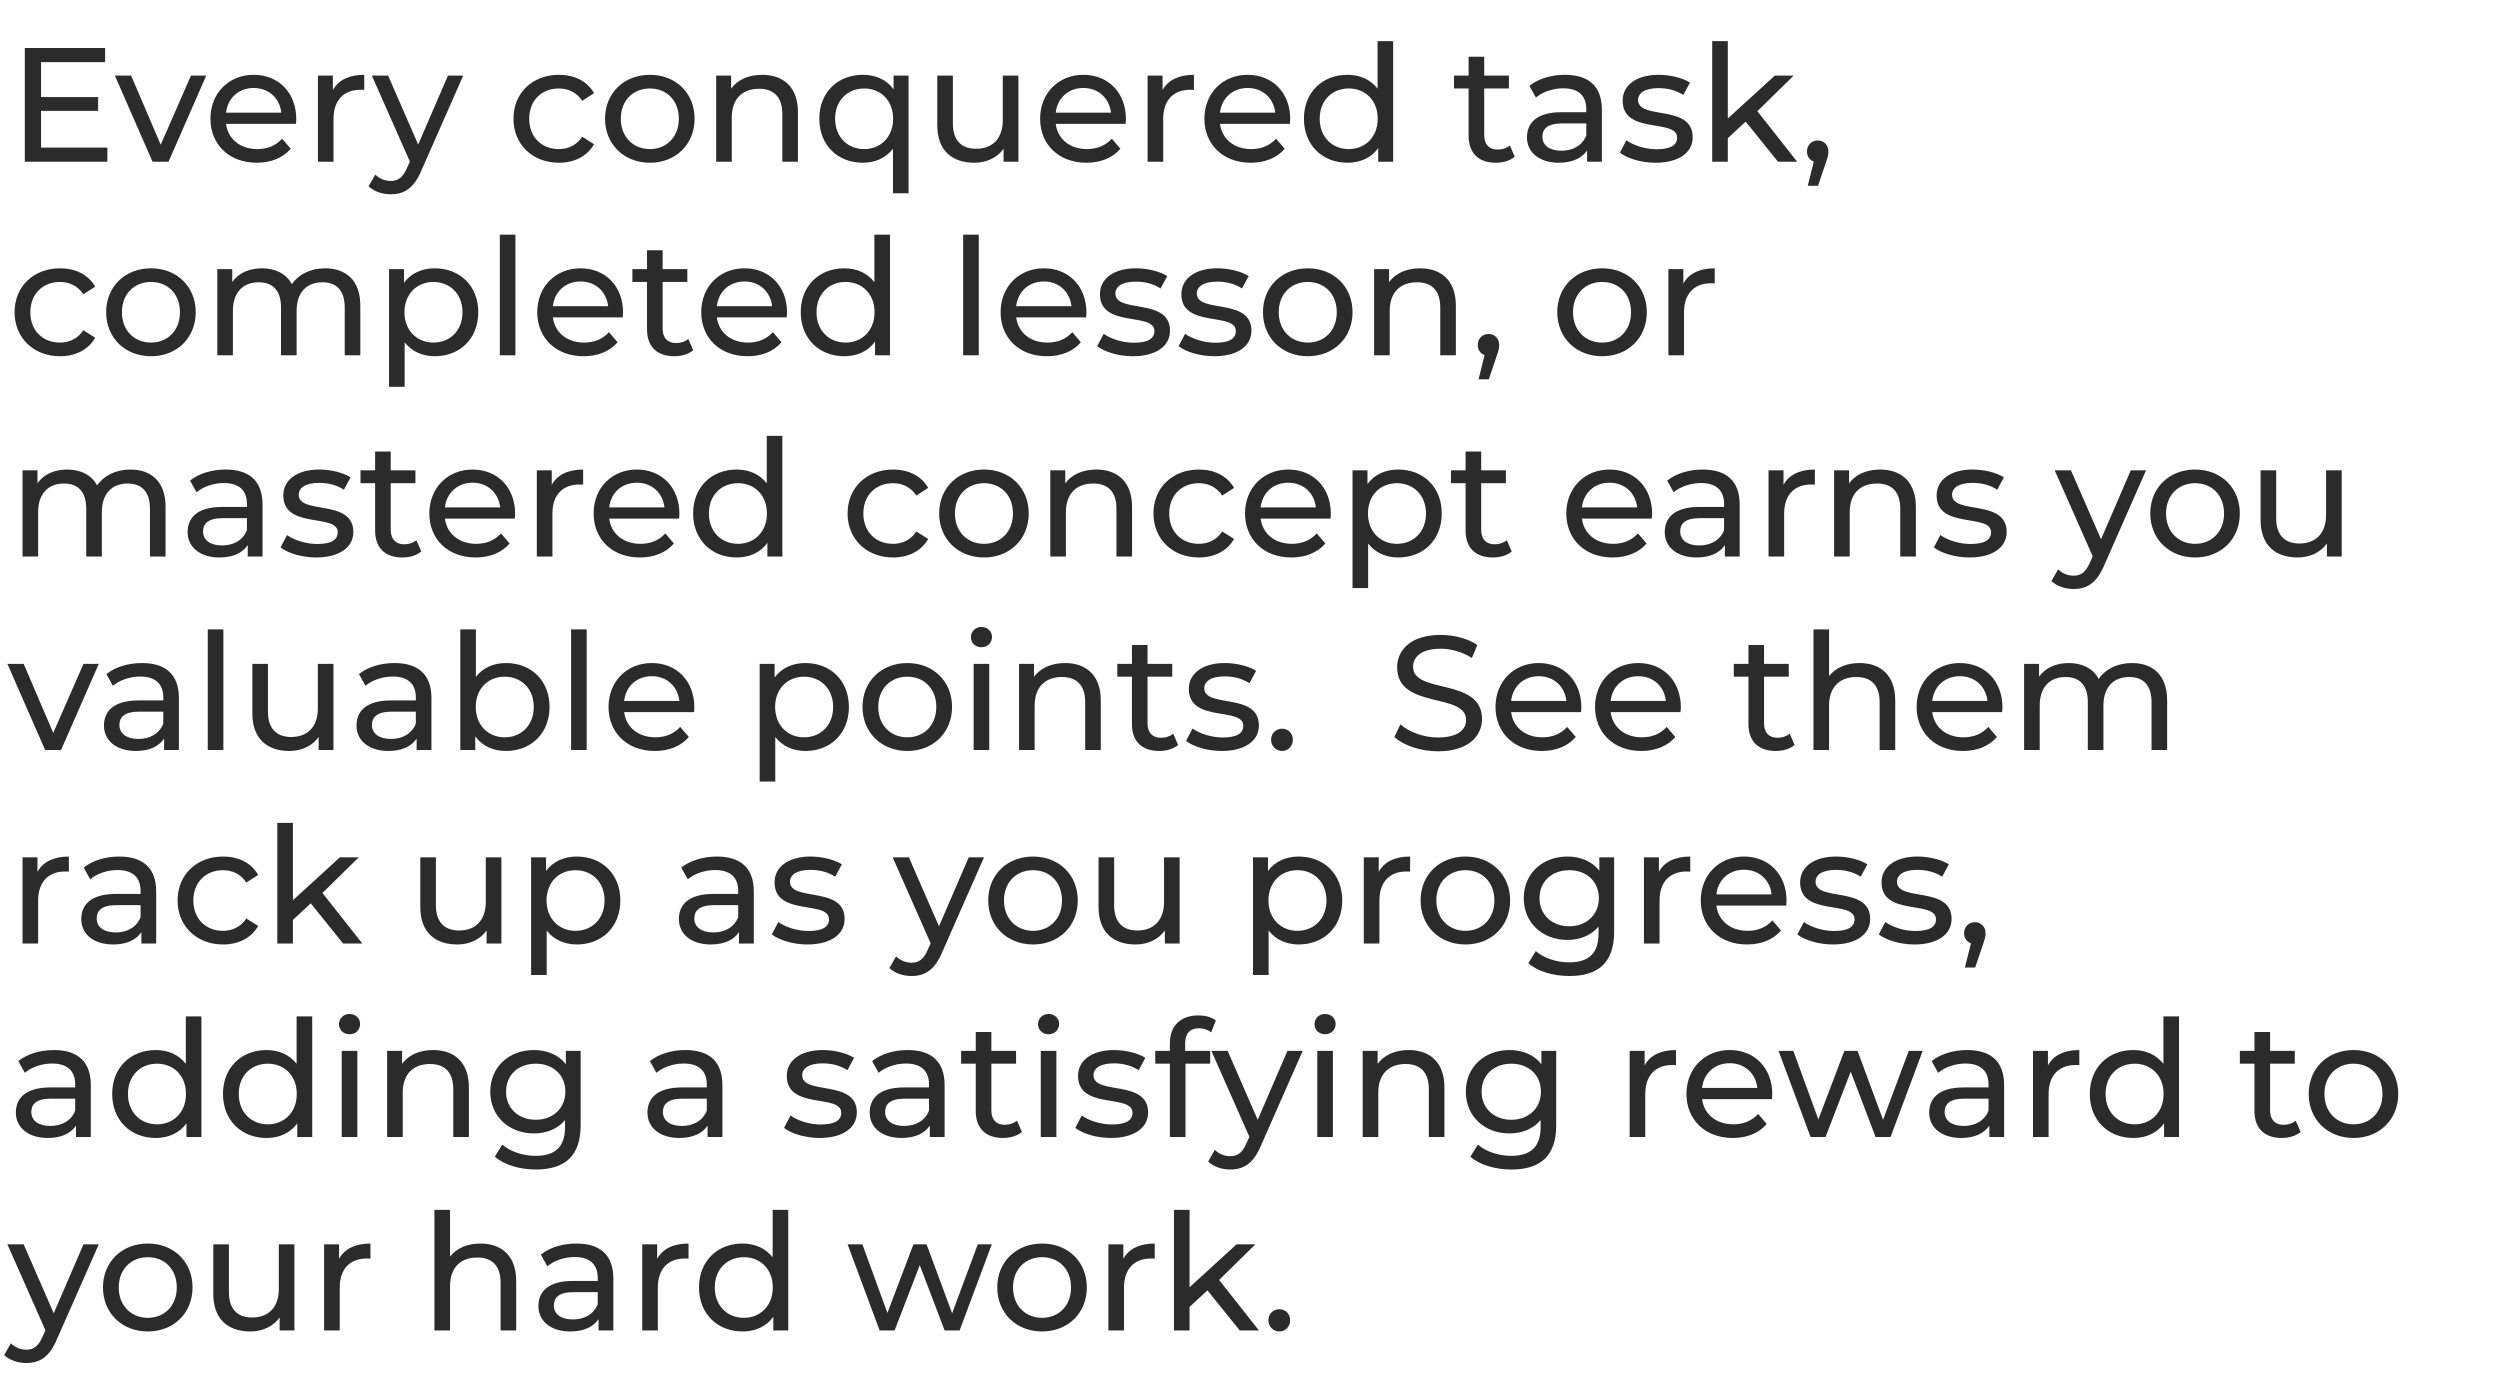 <svg width="323" height="178" viewBox="0 0 323 178" fill="none" xmlns="http://www.w3.org/2000/svg">
<path d="M5.305 19.073H13.873V20.9H3.205V6.2H13.579V8.027H5.305V12.542H12.676V14.327H5.305V19.073ZM24.67 9.77H26.644L21.772 20.9H19.714L14.842 9.77H16.942L20.764 18.695L24.67 9.77ZM38.277 15.398C38.277 15.566 38.256 15.818 38.235 16.007H29.205C29.457 17.96 31.032 19.262 33.237 19.262C34.539 19.262 35.631 18.821 36.45 17.918L37.563 19.22C36.555 20.396 35.022 21.026 33.174 21.026C29.583 21.026 27.189 18.653 27.189 15.335C27.189 12.038 29.562 9.665 32.775 9.665C35.988 9.665 38.277 11.975 38.277 15.398ZM32.775 11.366C30.843 11.366 29.415 12.668 29.205 14.558H36.345C36.135 12.689 34.728 11.366 32.775 11.366ZM43.008 11.639C43.722 10.337 45.108 9.665 47.061 9.665V11.618C46.893 11.597 46.746 11.597 46.599 11.597C44.436 11.597 43.092 12.92 43.092 15.356V20.9H41.076V9.77H43.008V11.639ZM57.872 9.77H59.846L54.449 22.013C53.462 24.365 52.181 25.1 50.48 25.1C49.409 25.1 48.317 24.743 47.624 24.071L48.485 22.559C49.031 23.084 49.724 23.378 50.48 23.378C51.446 23.378 52.055 22.937 52.601 21.656L52.958 20.879L48.044 9.77H50.144L54.029 18.674L57.872 9.77ZM72.218 21.026C68.795 21.026 66.338 18.653 66.338 15.335C66.338 12.017 68.795 9.665 72.218 9.665C74.213 9.665 75.872 10.484 76.754 12.038L75.221 13.025C74.507 11.933 73.415 11.429 72.197 11.429C70.013 11.429 68.375 12.962 68.375 15.335C68.375 17.75 70.013 19.262 72.197 19.262C73.415 19.262 74.507 18.758 75.221 17.666L76.754 18.632C75.872 20.186 74.213 21.026 72.218 21.026ZM83.967 21.026C80.628 21.026 78.171 18.653 78.171 15.335C78.171 12.017 80.628 9.665 83.967 9.665C87.306 9.665 89.742 12.017 89.742 15.335C89.742 18.653 87.306 21.026 83.967 21.026ZM83.967 19.262C86.109 19.262 87.705 17.708 87.705 15.335C87.705 12.962 86.109 11.429 83.967 11.429C81.825 11.429 80.208 12.962 80.208 15.335C80.208 17.708 81.825 19.262 83.967 19.262ZM98.473 9.665C101.182 9.665 103.093 11.219 103.093 14.495V20.9H101.077V14.726C101.077 12.542 99.985 11.471 98.074 11.471C95.932 11.471 94.546 12.752 94.546 15.167V20.9H92.53V9.77H94.462V11.45C95.281 10.316 96.709 9.665 98.473 9.665ZM115.454 9.77H117.386V24.974H115.37V19.22C114.446 20.417 113.06 21.026 111.485 21.026C108.23 21.026 105.857 18.758 105.857 15.335C105.857 11.933 108.23 9.665 111.485 9.665C113.123 9.665 114.551 10.295 115.454 11.534V9.77ZM111.653 19.262C113.774 19.262 115.391 17.708 115.391 15.335C115.391 12.983 113.774 11.429 111.653 11.429C109.511 11.429 107.894 12.983 107.894 15.335C107.894 17.708 109.511 19.262 111.653 19.262ZM129.558 9.77H131.574V20.9H129.663V19.22C128.844 20.375 127.458 21.026 125.883 21.026C123.006 21.026 121.095 19.451 121.095 16.175V9.77H123.111V15.944C123.111 18.128 124.203 19.22 126.114 19.22C128.214 19.22 129.558 17.918 129.558 15.524V9.77ZM145.471 15.398C145.471 15.566 145.45 15.818 145.429 16.007H136.399C136.651 17.96 138.226 19.262 140.431 19.262C141.733 19.262 142.825 18.821 143.644 17.918L144.757 19.22C143.749 20.396 142.216 21.026 140.368 21.026C136.777 21.026 134.383 18.653 134.383 15.335C134.383 12.038 136.756 9.665 139.969 9.665C143.182 9.665 145.471 11.975 145.471 15.398ZM139.969 11.366C138.037 11.366 136.609 12.668 136.399 14.558H143.539C143.329 12.689 141.922 11.366 139.969 11.366ZM150.202 11.639C150.916 10.337 152.302 9.665 154.255 9.665V11.618C154.087 11.597 153.94 11.597 153.793 11.597C151.63 11.597 150.286 12.92 150.286 15.356V20.9H148.27V9.77H150.202V11.639ZM166.697 15.398C166.697 15.566 166.676 15.818 166.655 16.007H157.625C157.877 17.96 159.452 19.262 161.657 19.262C162.959 19.262 164.051 18.821 164.87 17.918L165.983 19.22C164.975 20.396 163.442 21.026 161.594 21.026C158.003 21.026 155.609 18.653 155.609 15.335C155.609 12.038 157.982 9.665 161.195 9.665C164.408 9.665 166.697 11.975 166.697 15.398ZM161.195 11.366C159.263 11.366 157.835 12.668 157.625 14.558H164.765C164.555 12.689 163.148 11.366 161.195 11.366ZM177.98 5.318H179.996V20.9H178.064V19.136C177.161 20.396 175.733 21.026 174.095 21.026C170.84 21.026 168.467 18.737 168.467 15.335C168.467 11.933 170.84 9.665 174.095 9.665C175.67 9.665 177.056 10.253 177.98 11.45V5.318ZM174.263 19.262C176.384 19.262 178.001 17.708 178.001 15.335C178.001 12.962 176.384 11.429 174.263 11.429C172.121 11.429 170.504 12.962 170.504 15.335C170.504 17.708 172.121 19.262 174.263 19.262ZM195.078 18.8L195.708 20.249C195.099 20.774 194.175 21.026 193.272 21.026C191.025 21.026 189.744 19.787 189.744 17.54V11.429H187.854V9.77H189.744V7.334H191.76V9.77H194.952V11.429H191.76V17.456C191.76 18.653 192.39 19.325 193.503 19.325C194.091 19.325 194.658 19.136 195.078 18.8ZM202.198 9.665C205.243 9.665 206.965 11.135 206.965 14.18V20.9H205.054V19.43C204.382 20.438 203.143 21.026 201.4 21.026C198.88 21.026 197.284 19.682 197.284 17.75C197.284 15.965 198.439 14.495 201.757 14.495H204.949V14.096C204.949 12.395 203.962 11.408 201.967 11.408C200.644 11.408 199.3 11.87 198.439 12.605L197.599 11.093C198.754 10.169 200.413 9.665 202.198 9.665ZM201.736 19.472C203.248 19.472 204.445 18.779 204.949 17.498V15.944H201.841C199.846 15.944 199.279 16.721 199.279 17.666C199.279 18.779 200.203 19.472 201.736 19.472ZM213.888 21.026C212.04 21.026 210.213 20.459 209.289 19.724L210.129 18.128C211.074 18.8 212.586 19.283 214.035 19.283C215.904 19.283 216.681 18.716 216.681 17.771C216.681 15.272 209.646 17.435 209.646 13.004C209.646 11.009 211.431 9.665 214.287 9.665C215.736 9.665 217.374 10.043 218.34 10.673L217.479 12.269C216.471 11.618 215.358 11.387 214.266 11.387C212.502 11.387 211.641 12.038 211.641 12.92C211.641 15.545 218.697 13.403 218.697 17.729C218.697 19.745 216.849 21.026 213.888 21.026ZM229.722 20.9L225.543 15.713L223.233 17.855V20.9H221.217V5.318H223.233V15.314L229.302 9.77H231.738L227.055 14.369L232.2 20.9H229.722ZM234.866 18.149C235.664 18.149 236.231 18.758 236.231 19.577C236.231 19.997 236.147 20.312 235.874 21.089L234.887 24.008H233.564L234.341 20.879C233.816 20.69 233.459 20.207 233.459 19.577C233.459 18.737 234.068 18.149 234.866 18.149ZM7.762 46.026C4.339 46.026 1.882 43.653 1.882 40.335C1.882 37.017 4.339 34.665 7.762 34.665C9.757 34.665 11.416 35.484 12.298 37.038L10.765 38.025C10.051 36.933 8.959 36.429 7.741 36.429C5.557 36.429 3.919 37.962 3.919 40.335C3.919 42.75 5.557 44.262 7.741 44.262C8.959 44.262 10.051 43.758 10.765 42.666L12.298 43.632C11.416 45.186 9.757 46.026 7.762 46.026ZM19.511 46.026C16.172 46.026 13.715 43.653 13.715 40.335C13.715 37.017 16.172 34.665 19.511 34.665C22.85 34.665 25.286 37.017 25.286 40.335C25.286 43.653 22.85 46.026 19.511 46.026ZM19.511 44.262C21.653 44.262 23.249 42.708 23.249 40.335C23.249 37.962 21.653 36.429 19.511 36.429C17.369 36.429 15.752 37.962 15.752 40.335C15.752 42.708 17.369 44.262 19.511 44.262ZM41.997 34.665C44.706 34.665 46.554 36.219 46.554 39.495V45.9H44.538V39.726C44.538 37.542 43.488 36.471 41.661 36.471C39.645 36.471 38.322 37.752 38.322 40.167V45.9H36.306V39.726C36.306 37.542 35.256 36.471 33.429 36.471C31.413 36.471 30.09 37.752 30.09 40.167V45.9H28.074V34.77H30.006V36.429C30.804 35.295 32.169 34.665 33.849 34.665C35.55 34.665 36.978 35.337 37.713 36.723C38.553 35.463 40.107 34.665 41.997 34.665ZM56.164 34.665C59.419 34.665 61.792 36.933 61.792 40.335C61.792 43.758 59.419 46.026 56.164 46.026C54.59 46.026 53.203 45.417 52.279 44.22V49.974H50.264V34.77H52.196V36.534C53.099 35.295 54.526 34.665 56.164 34.665ZM55.996 44.262C58.139 44.262 59.755 42.708 59.755 40.335C59.755 37.983 58.139 36.429 55.996 36.429C53.876 36.429 52.258 37.983 52.258 40.335C52.258 42.708 53.876 44.262 55.996 44.262ZM64.578 45.9V30.318H66.594V45.9H64.578ZM80.502 40.398C80.502 40.566 80.481 40.818 80.46 41.007H71.43C71.682 42.96 73.257 44.262 75.462 44.262C76.764 44.262 77.856 43.821 78.675 42.918L79.788 44.22C78.78 45.396 77.247 46.026 75.399 46.026C71.808 46.026 69.414 43.653 69.414 40.335C69.414 37.038 71.787 34.665 75 34.665C78.213 34.665 80.502 36.975 80.502 40.398ZM75 36.366C73.068 36.366 71.64 37.668 71.43 39.558H78.57C78.36 37.689 76.953 36.366 75 36.366ZM88.93 43.8L89.56 45.249C88.951 45.774 88.027 46.026 87.124 46.026C84.877 46.026 83.596 44.787 83.596 42.54V36.429H81.706V34.77H83.596V32.334H85.612V34.77H88.804V36.429H85.612V42.456C85.612 43.653 86.242 44.325 87.355 44.325C87.943 44.325 88.51 44.136 88.93 43.8ZM101.687 40.398C101.687 40.566 101.666 40.818 101.645 41.007H92.615C92.867 42.96 94.442 44.262 96.647 44.262C97.949 44.262 99.041 43.821 99.86 42.918L100.973 44.22C99.965 45.396 98.432 46.026 96.584 46.026C92.993 46.026 90.599 43.653 90.599 40.335C90.599 37.038 92.972 34.665 96.185 34.665C99.398 34.665 101.687 36.975 101.687 40.398ZM96.185 36.366C94.253 36.366 92.825 37.668 92.615 39.558H99.755C99.545 37.689 98.138 36.366 96.185 36.366ZM112.97 30.318H114.986V45.9H113.054V44.136C112.151 45.396 110.723 46.026 109.085 46.026C105.83 46.026 103.457 43.737 103.457 40.335C103.457 36.933 105.83 34.665 109.085 34.665C110.66 34.665 112.046 35.253 112.97 36.45V30.318ZM109.253 44.262C111.374 44.262 112.991 42.708 112.991 40.335C112.991 37.962 111.374 36.429 109.253 36.429C107.111 36.429 105.494 37.962 105.494 40.335C105.494 42.708 107.111 44.262 109.253 44.262ZM124.44 45.9V30.318H126.456V45.9H124.44ZM140.365 40.398C140.365 40.566 140.344 40.818 140.323 41.007H131.293C131.545 42.96 133.12 44.262 135.325 44.262C136.627 44.262 137.719 43.821 138.538 42.918L139.651 44.22C138.643 45.396 137.11 46.026 135.262 46.026C131.671 46.026 129.277 43.653 129.277 40.335C129.277 37.038 131.65 34.665 134.863 34.665C138.076 34.665 140.365 36.975 140.365 40.398ZM134.863 36.366C132.931 36.366 131.503 37.668 131.293 39.558H138.433C138.223 37.689 136.816 36.366 134.863 36.366ZM146.356 46.026C144.508 46.026 142.681 45.459 141.757 44.724L142.597 43.128C143.542 43.8 145.054 44.283 146.503 44.283C148.372 44.283 149.149 43.716 149.149 42.771C149.149 40.272 142.114 42.435 142.114 38.004C142.114 36.009 143.899 34.665 146.755 34.665C148.204 34.665 149.842 35.043 150.808 35.673L149.947 37.269C148.939 36.618 147.826 36.387 146.734 36.387C144.97 36.387 144.109 37.038 144.109 37.92C144.109 40.545 151.165 38.403 151.165 42.729C151.165 44.745 149.317 46.026 146.356 46.026ZM156.876 46.026C155.028 46.026 153.201 45.459 152.277 44.724L153.117 43.128C154.062 43.8 155.574 44.283 157.023 44.283C158.892 44.283 159.669 43.716 159.669 42.771C159.669 40.272 152.634 42.435 152.634 38.004C152.634 36.009 154.419 34.665 157.275 34.665C158.724 34.665 160.362 35.043 161.328 35.673L160.467 37.269C159.459 36.618 158.346 36.387 157.254 36.387C155.49 36.387 154.629 37.038 154.629 37.92C154.629 40.545 161.685 38.403 161.685 42.729C161.685 44.745 159.837 46.026 156.876 46.026ZM168.972 46.026C165.633 46.026 163.176 43.653 163.176 40.335C163.176 37.017 165.633 34.665 168.972 34.665C172.311 34.665 174.747 37.017 174.747 40.335C174.747 43.653 172.311 46.026 168.972 46.026ZM168.972 44.262C171.114 44.262 172.71 42.708 172.71 40.335C172.71 37.962 171.114 36.429 168.972 36.429C166.83 36.429 165.213 37.962 165.213 40.335C165.213 42.708 166.83 44.262 168.972 44.262ZM183.478 34.665C186.187 34.665 188.098 36.219 188.098 39.495V45.9H186.082V39.726C186.082 37.542 184.99 36.471 183.079 36.471C180.937 36.471 179.551 37.752 179.551 40.167V45.9H177.535V34.77H179.467V36.45C180.286 35.316 181.714 34.665 183.478 34.665ZM192.333 43.149C193.131 43.149 193.698 43.758 193.698 44.577C193.698 44.997 193.614 45.312 193.341 46.089L192.354 49.008H191.031L191.808 45.879C191.283 45.69 190.926 45.207 190.926 44.577C190.926 43.737 191.535 43.149 192.333 43.149ZM206.993 46.026C203.654 46.026 201.197 43.653 201.197 40.335C201.197 37.017 203.654 34.665 206.993 34.665C210.332 34.665 212.768 37.017 212.768 40.335C212.768 43.653 210.332 46.026 206.993 46.026ZM206.993 44.262C209.135 44.262 210.731 42.708 210.731 40.335C210.731 37.962 209.135 36.429 206.993 36.429C204.851 36.429 203.234 37.962 203.234 40.335C203.234 42.708 204.851 44.262 206.993 44.262ZM217.489 36.639C218.203 35.337 219.589 34.665 221.542 34.665V36.618C221.374 36.597 221.227 36.597 221.08 36.597C218.917 36.597 217.573 37.92 217.573 40.356V45.9H215.557V34.77H217.489V36.639ZM16.834 60.665C19.543 60.665 21.391 62.219 21.391 65.495V71.9H19.375V65.726C19.375 63.542 18.325 62.471 16.498 62.471C14.482 62.471 13.159 63.752 13.159 66.167V71.9H11.143V65.726C11.143 63.542 10.093 62.471 8.266 62.471C6.25 62.471 4.927 63.752 4.927 66.167V71.9H2.911V60.77H4.843V62.429C5.641 61.295 7.006 60.665 8.686 60.665C10.387 60.665 11.815 61.337 12.55 62.723C13.39 61.463 14.944 60.665 16.834 60.665ZM29.154 60.665C32.199 60.665 33.92 62.135 33.92 65.18V71.9H32.01V70.43C31.337 71.438 30.099 72.026 28.355 72.026C25.835 72.026 24.239 70.682 24.239 68.75C24.239 66.965 25.395 65.495 28.712 65.495H31.904V65.096C31.904 63.395 30.918 62.408 28.922 62.408C27.599 62.408 26.256 62.87 25.395 63.605L24.555 62.093C25.709 61.169 27.369 60.665 29.154 60.665ZM28.692 70.472C30.203 70.472 31.401 69.779 31.904 68.498V66.944H28.797C26.802 66.944 26.235 67.721 26.235 68.666C26.235 69.779 27.159 70.472 28.692 70.472ZM40.843 72.026C38.995 72.026 37.168 71.459 36.244 70.724L37.084 69.128C38.029 69.8 39.541 70.283 40.99 70.283C42.859 70.283 43.636 69.716 43.636 68.771C43.636 66.272 36.601 68.435 36.601 64.004C36.601 62.009 38.386 60.665 41.242 60.665C42.691 60.665 44.329 61.043 45.295 61.673L44.434 63.269C43.426 62.618 42.313 62.387 41.221 62.387C39.457 62.387 38.596 63.038 38.596 63.92C38.596 66.545 45.652 64.403 45.652 68.729C45.652 70.745 43.804 72.026 40.843 72.026ZM53.8 69.8L54.43 71.249C53.821 71.774 52.897 72.026 51.994 72.026C49.747 72.026 48.466 70.787 48.466 68.54V62.429H46.576V60.77H48.466V58.334H50.482V60.77H53.674V62.429H50.482V68.456C50.482 69.653 51.112 70.325 52.225 70.325C52.813 70.325 53.38 70.136 53.8 69.8ZM66.557 66.398C66.557 66.566 66.536 66.818 66.515 67.007H57.485C57.737 68.96 59.312 70.262 61.517 70.262C62.819 70.262 63.911 69.821 64.73 68.918L65.843 70.22C64.835 71.396 63.302 72.026 61.454 72.026C57.863 72.026 55.469 69.653 55.469 66.335C55.469 63.038 57.842 60.665 61.055 60.665C64.268 60.665 66.557 62.975 66.557 66.398ZM61.055 62.366C59.123 62.366 57.695 63.668 57.485 65.558H64.625C64.415 63.689 63.008 62.366 61.055 62.366ZM71.288 62.639C72.002 61.337 73.388 60.665 75.341 60.665V62.618C75.173 62.597 75.026 62.597 74.879 62.597C72.716 62.597 71.372 63.92 71.372 66.356V71.9H69.356V60.77H71.288V62.639ZM87.782 66.398C87.782 66.566 87.761 66.818 87.74 67.007H78.71C78.963 68.96 80.537 70.262 82.743 70.262C84.044 70.262 85.136 69.821 85.956 68.918L87.069 70.22C86.061 71.396 84.528 72.026 82.68 72.026C79.088 72.026 76.695 69.653 76.695 66.335C76.695 63.038 79.067 60.665 82.281 60.665C85.493 60.665 87.782 62.975 87.782 66.398ZM82.281 62.366C80.349 62.366 78.921 63.668 78.71 65.558H85.85C85.641 63.689 84.234 62.366 82.281 62.366ZM99.066 56.318H101.082V71.9H99.15V70.136C98.247 71.396 96.819 72.026 95.181 72.026C91.926 72.026 89.553 69.737 89.553 66.335C89.553 62.933 91.926 60.665 95.181 60.665C96.756 60.665 98.142 61.253 99.066 62.45V56.318ZM95.349 70.262C97.47 70.262 99.087 68.708 99.087 66.335C99.087 63.962 97.47 62.429 95.349 62.429C93.207 62.429 91.59 63.962 91.59 66.335C91.59 68.708 93.207 70.262 95.349 70.262ZM115.387 72.026C111.964 72.026 109.507 69.653 109.507 66.335C109.507 63.017 111.964 60.665 115.387 60.665C117.382 60.665 119.041 61.484 119.923 63.038L118.39 64.025C117.676 62.933 116.584 62.429 115.366 62.429C113.182 62.429 111.544 63.962 111.544 66.335C111.544 68.75 113.182 70.262 115.366 70.262C116.584 70.262 117.676 69.758 118.39 68.666L119.923 69.632C119.041 71.186 117.382 72.026 115.387 72.026ZM127.136 72.026C123.797 72.026 121.34 69.653 121.34 66.335C121.34 63.017 123.797 60.665 127.136 60.665C130.475 60.665 132.911 63.017 132.911 66.335C132.911 69.653 130.475 72.026 127.136 72.026ZM127.136 70.262C129.278 70.262 130.874 68.708 130.874 66.335C130.874 63.962 129.278 62.429 127.136 62.429C124.994 62.429 123.377 63.962 123.377 66.335C123.377 68.708 124.994 70.262 127.136 70.262ZM141.642 60.665C144.351 60.665 146.262 62.219 146.262 65.495V71.9H144.246V65.726C144.246 63.542 143.154 62.471 141.243 62.471C139.101 62.471 137.715 63.752 137.715 66.167V71.9H135.699V60.77H137.631V62.45C138.45 61.316 139.878 60.665 141.642 60.665ZM154.906 72.026C151.483 72.026 149.026 69.653 149.026 66.335C149.026 63.017 151.483 60.665 154.906 60.665C156.901 60.665 158.56 61.484 159.442 63.038L157.909 64.025C157.195 62.933 156.103 62.429 154.885 62.429C152.701 62.429 151.063 63.962 151.063 66.335C151.063 68.75 152.701 70.262 154.885 70.262C156.103 70.262 157.195 69.758 157.909 68.666L159.442 69.632C158.56 71.186 156.901 72.026 154.906 72.026ZM171.947 66.398C171.947 66.566 171.926 66.818 171.905 67.007H162.875C163.127 68.96 164.702 70.262 166.907 70.262C168.209 70.262 169.301 69.821 170.12 68.918L171.233 70.22C170.225 71.396 168.692 72.026 166.844 72.026C163.253 72.026 160.859 69.653 160.859 66.335C160.859 63.038 163.232 60.665 166.445 60.665C169.658 60.665 171.947 62.975 171.947 66.398ZM166.445 62.366C164.513 62.366 163.085 63.668 162.875 65.558H170.015C169.805 63.689 168.398 62.366 166.445 62.366ZM180.647 60.665C183.902 60.665 186.275 62.933 186.275 66.335C186.275 69.758 183.902 72.026 180.647 72.026C179.072 72.026 177.686 71.417 176.762 70.22V75.974H174.746V60.77H176.678V62.534C177.581 61.295 179.009 60.665 180.647 60.665ZM180.479 70.262C182.621 70.262 184.238 68.708 184.238 66.335C184.238 63.983 182.621 62.429 180.479 62.429C178.358 62.429 176.741 63.983 176.741 66.335C176.741 68.708 178.358 70.262 180.479 70.262ZM194.688 69.8L195.318 71.249C194.709 71.774 193.785 72.026 192.882 72.026C190.635 72.026 189.354 70.787 189.354 68.54V62.429H187.464V60.77H189.354V58.334H191.37V60.77H194.562V62.429H191.37V68.456C191.37 69.653 192 70.325 193.113 70.325C193.701 70.325 194.268 70.136 194.688 69.8ZM213.454 66.398C213.454 66.566 213.433 66.818 213.412 67.007H204.382C204.634 68.96 206.209 70.262 208.414 70.262C209.716 70.262 210.808 69.821 211.627 68.918L212.74 70.22C211.732 71.396 210.199 72.026 208.351 72.026C204.76 72.026 202.366 69.653 202.366 66.335C202.366 63.038 204.739 60.665 207.952 60.665C211.165 60.665 213.454 62.975 213.454 66.398ZM207.952 62.366C206.02 62.366 204.592 63.668 204.382 65.558H211.522C211.312 63.689 209.905 62.366 207.952 62.366ZM219.999 60.665C223.044 60.665 224.766 62.135 224.766 65.18V71.9H222.855V70.43C222.183 71.438 220.944 72.026 219.201 72.026C216.681 72.026 215.085 70.682 215.085 68.75C215.085 66.965 216.24 65.495 219.558 65.495H222.75V65.096C222.75 63.395 221.763 62.408 219.768 62.408C218.445 62.408 217.101 62.87 216.24 63.605L215.4 62.093C216.555 61.169 218.214 60.665 219.999 60.665ZM219.537 70.472C221.049 70.472 222.246 69.779 222.75 68.498V66.944H219.642C217.647 66.944 217.08 67.721 217.08 68.666C217.08 69.779 218.004 70.472 219.537 70.472ZM230.429 62.639C231.143 61.337 232.529 60.665 234.482 60.665V62.618C234.314 62.597 234.167 62.597 234.02 62.597C231.857 62.597 230.513 63.92 230.513 66.356V71.9H228.497V60.77H230.429V62.639ZM242.91 60.665C245.619 60.665 247.53 62.219 247.53 65.495V71.9H245.514V65.726C245.514 63.542 244.422 62.471 242.511 62.471C240.369 62.471 238.983 63.752 238.983 66.167V71.9H236.967V60.77H238.899V62.45C239.718 61.316 241.146 60.665 242.91 60.665ZM254.453 72.026C252.605 72.026 250.778 71.459 249.854 70.724L250.694 69.128C251.639 69.8 253.151 70.283 254.6 70.283C256.469 70.283 257.246 69.716 257.246 68.771C257.246 66.272 250.211 68.435 250.211 64.004C250.211 62.009 251.996 60.665 254.852 60.665C256.301 60.665 257.939 61.043 258.905 61.673L258.044 63.269C257.036 62.618 255.923 62.387 254.831 62.387C253.067 62.387 252.206 63.038 252.206 63.92C252.206 66.545 259.262 64.403 259.262 68.729C259.262 70.745 257.414 72.026 254.453 72.026ZM275.296 60.77H277.27L271.873 73.013C270.886 75.365 269.605 76.1 267.904 76.1C266.833 76.1 265.741 75.743 265.048 75.071L265.909 73.559C266.455 74.084 267.148 74.378 267.904 74.378C268.87 74.378 269.479 73.937 270.025 72.656L270.382 71.879L265.468 60.77H267.568L271.453 69.674L275.296 60.77ZM283.611 72.026C280.272 72.026 277.815 69.653 277.815 66.335C277.815 63.017 280.272 60.665 283.611 60.665C286.95 60.665 289.386 63.017 289.386 66.335C289.386 69.653 286.95 72.026 283.611 72.026ZM283.611 70.262C285.753 70.262 287.349 68.708 287.349 66.335C287.349 63.962 285.753 62.429 283.611 62.429C281.469 62.429 279.852 63.962 279.852 66.335C279.852 68.708 281.469 70.262 283.611 70.262ZM300.532 60.77H302.548V71.9H300.637V70.22C299.818 71.375 298.432 72.026 296.857 72.026C293.98 72.026 292.069 70.451 292.069 67.175V60.77H294.085V66.944C294.085 69.128 295.177 70.22 297.088 70.22C299.188 70.22 300.532 68.918 300.532 66.524V60.77ZM10.786 85.77H12.76L7.888 96.9H5.83L0.958 85.77H3.058L6.88 94.695L10.786 85.77ZM18.346 85.665C21.391 85.665 23.113 87.135 23.113 90.18V96.9H21.202V95.43C20.53 96.438 19.291 97.026 17.548 97.026C15.028 97.026 13.432 95.682 13.432 93.75C13.432 91.965 14.587 90.495 17.905 90.495H21.097V90.096C21.097 88.395 20.11 87.408 18.115 87.408C16.792 87.408 15.448 87.87 14.587 88.605L13.747 87.093C14.902 86.169 16.561 85.665 18.346 85.665ZM17.884 95.472C19.396 95.472 20.593 94.779 21.097 93.498V91.944H17.989C15.994 91.944 15.427 92.721 15.427 93.666C15.427 94.779 16.351 95.472 17.884 95.472ZM26.844 96.9V81.318H28.86V96.9H26.844ZM41.067 85.77H43.083V96.9H41.172V95.22C40.353 96.375 38.967 97.026 37.392 97.026C34.515 97.026 32.604 95.451 32.604 92.175V85.77H34.62V91.944C34.62 94.128 35.712 95.22 37.623 95.22C39.723 95.22 41.067 93.918 41.067 91.524V85.77ZM50.974 85.665C54.019 85.665 55.741 87.135 55.741 90.18V96.9H53.83V95.43C53.158 96.438 51.919 97.026 50.176 97.026C47.656 97.026 46.06 95.682 46.06 93.75C46.06 91.965 47.215 90.495 50.533 90.495H53.725V90.096C53.725 88.395 52.738 87.408 50.743 87.408C49.42 87.408 48.076 87.87 47.215 88.605L46.375 87.093C47.53 86.169 49.189 85.665 50.974 85.665ZM50.512 95.472C52.024 95.472 53.221 94.779 53.725 93.498V91.944H50.617C48.622 91.944 48.055 92.721 48.055 93.666C48.055 94.779 48.979 95.472 50.512 95.472ZM65.373 85.665C68.627 85.665 71.001 87.933 71.001 91.335C71.001 94.737 68.627 97.026 65.373 97.026C63.734 97.026 62.306 96.396 61.404 95.136V96.9H59.471V81.318H61.487V87.45C62.411 86.253 63.797 85.665 65.373 85.665ZM65.204 95.262C67.347 95.262 68.963 93.708 68.963 91.335C68.963 88.962 67.347 87.429 65.204 87.429C63.084 87.429 61.467 88.962 61.467 91.335C61.467 93.708 63.084 95.262 65.204 95.262ZM73.786 96.9V81.318H75.802V96.9H73.786ZM89.71 91.398C89.71 91.566 89.689 91.818 89.668 92.007H80.638C80.89 93.96 82.465 95.262 84.67 95.262C85.972 95.262 87.064 94.821 87.883 93.918L88.996 95.22C87.988 96.396 86.455 97.026 84.607 97.026C81.016 97.026 78.622 94.653 78.622 91.335C78.622 88.038 80.995 85.665 84.208 85.665C87.421 85.665 89.71 87.975 89.71 91.398ZM84.208 87.366C82.276 87.366 80.848 88.668 80.638 90.558H87.778C87.568 88.689 86.161 87.366 84.208 87.366ZM104.05 85.665C107.305 85.665 109.678 87.933 109.678 91.335C109.678 94.758 107.305 97.026 104.05 97.026C102.475 97.026 101.089 96.417 100.165 95.22V100.974H98.149V85.77H100.081V87.534C100.984 86.295 102.412 85.665 104.05 85.665ZM103.882 95.262C106.024 95.262 107.641 93.708 107.641 91.335C107.641 88.983 106.024 87.429 103.882 87.429C101.761 87.429 100.144 88.983 100.144 91.335C100.144 93.708 101.761 95.262 103.882 95.262ZM117.231 97.026C113.892 97.026 111.435 94.653 111.435 91.335C111.435 88.017 113.892 85.665 117.231 85.665C120.57 85.665 123.006 88.017 123.006 91.335C123.006 94.653 120.57 97.026 117.231 97.026ZM117.231 95.262C119.373 95.262 120.969 93.708 120.969 91.335C120.969 88.962 119.373 87.429 117.231 87.429C115.089 87.429 113.472 88.962 113.472 91.335C113.472 93.708 115.089 95.262 117.231 95.262ZM126.802 83.628C126.025 83.628 125.437 83.061 125.437 82.326C125.437 81.591 126.025 81.003 126.802 81.003C127.579 81.003 128.167 81.57 128.167 82.284C128.167 83.04 127.6 83.628 126.802 83.628ZM125.794 96.9V85.77H127.81V96.9H125.794ZM137.602 85.665C140.311 85.665 142.222 87.219 142.222 90.495V96.9H140.206V90.726C140.206 88.542 139.114 87.471 137.203 87.471C135.061 87.471 133.675 88.752 133.675 91.167V96.9H131.659V85.77H133.591V87.45C134.41 86.316 135.838 85.665 137.602 85.665ZM151.581 94.8L152.211 96.249C151.602 96.774 150.678 97.026 149.775 97.026C147.528 97.026 146.247 95.787 146.247 93.54V87.429H144.357V85.77H146.247V83.334H148.263V85.77H151.455V87.429H148.263V93.456C148.263 94.653 148.893 95.325 150.006 95.325C150.594 95.325 151.161 95.136 151.581 94.8ZM157.84 97.026C155.992 97.026 154.165 96.459 153.241 95.724L154.081 94.128C155.026 94.8 156.538 95.283 157.987 95.283C159.856 95.283 160.633 94.716 160.633 93.771C160.633 91.272 153.598 93.435 153.598 89.004C153.598 87.009 155.383 85.665 158.239 85.665C159.688 85.665 161.326 86.043 162.292 86.673L161.431 88.269C160.423 87.618 159.31 87.387 158.218 87.387C156.454 87.387 155.593 88.038 155.593 88.92C155.593 91.545 162.649 89.403 162.649 93.729C162.649 95.745 160.801 97.026 157.84 97.026ZM165.652 97.026C164.875 97.026 164.224 96.417 164.224 95.577C164.224 94.737 164.875 94.149 165.652 94.149C166.408 94.149 167.038 94.737 167.038 95.577C167.038 96.417 166.408 97.026 165.652 97.026ZM185.784 97.068C183.537 97.068 181.332 96.312 180.156 95.22L180.933 93.582C182.025 94.569 183.894 95.283 185.784 95.283C188.325 95.283 189.417 94.296 189.417 93.015C189.417 89.424 180.513 91.692 180.513 86.232C180.513 83.964 182.277 82.032 186.141 82.032C187.863 82.032 189.648 82.494 190.866 83.334L190.173 85.014C188.892 84.195 187.443 83.817 186.141 83.817C183.642 83.817 182.571 84.867 182.571 86.148C182.571 89.739 191.475 87.492 191.475 92.889C191.475 95.136 189.669 97.068 185.784 97.068ZM204.308 91.398C204.308 91.566 204.287 91.818 204.266 92.007H195.236C195.488 93.96 197.063 95.262 199.268 95.262C200.57 95.262 201.662 94.821 202.481 93.918L203.594 95.22C202.586 96.396 201.053 97.026 199.205 97.026C195.614 97.026 193.22 94.653 193.22 91.335C193.22 88.038 195.593 85.665 198.806 85.665C202.019 85.665 204.308 87.975 204.308 91.398ZM198.806 87.366C196.874 87.366 195.446 88.668 195.236 90.558H202.376C202.166 88.689 200.759 87.366 198.806 87.366ZM217.166 91.398C217.166 91.566 217.145 91.818 217.124 92.007H208.094C208.346 93.96 209.921 95.262 212.126 95.262C213.428 95.262 214.52 94.821 215.339 93.918L216.452 95.22C215.444 96.396 213.911 97.026 212.063 97.026C208.472 97.026 206.078 94.653 206.078 91.335C206.078 88.038 208.451 85.665 211.664 85.665C214.877 85.665 217.166 87.975 217.166 91.398ZM211.664 87.366C209.732 87.366 208.304 88.668 208.094 90.558H215.234C215.024 88.689 213.617 87.366 211.664 87.366ZM231.233 94.8L231.863 96.249C231.254 96.774 230.33 97.026 229.427 97.026C227.18 97.026 225.899 95.787 225.899 93.54V87.429H224.009V85.77H225.899V83.334H227.915V85.77H231.107V87.429H227.915V93.456C227.915 94.653 228.545 95.325 229.658 95.325C230.246 95.325 230.813 95.136 231.233 94.8ZM240.244 85.665C242.953 85.665 244.864 87.219 244.864 90.495V96.9H242.848V90.726C242.848 88.542 241.756 87.471 239.845 87.471C237.703 87.471 236.317 88.752 236.317 91.167V96.9H234.301V81.318H236.317V87.345C237.157 86.274 238.543 85.665 240.244 85.665ZM258.715 91.398C258.715 91.566 258.694 91.818 258.673 92.007H249.643C249.895 93.96 251.47 95.262 253.675 95.262C254.977 95.262 256.069 94.821 256.888 93.918L258.001 95.22C256.993 96.396 255.46 97.026 253.612 97.026C250.021 97.026 247.627 94.653 247.627 91.335C247.627 88.038 250 85.665 253.213 85.665C256.426 85.665 258.715 87.975 258.715 91.398ZM253.213 87.366C251.281 87.366 249.853 88.668 249.643 90.558H256.783C256.573 88.689 255.166 87.366 253.213 87.366ZM275.438 85.665C278.147 85.665 279.995 87.219 279.995 90.495V96.9H277.979V90.726C277.979 88.542 276.929 87.471 275.102 87.471C273.086 87.471 271.763 88.752 271.763 91.167V96.9H269.747V90.726C269.747 88.542 268.697 87.471 266.87 87.471C264.854 87.471 263.531 88.752 263.531 91.167V96.9H261.515V85.77H263.447V87.429C264.245 86.295 265.61 85.665 267.29 85.665C268.991 85.665 270.419 86.337 271.154 87.723C271.994 86.463 273.548 85.665 275.438 85.665ZM4.843 112.639C5.557 111.337 6.943 110.665 8.896 110.665V112.618C8.728 112.597 8.581 112.597 8.434 112.597C6.271 112.597 4.927 113.92 4.927 116.356V121.9H2.911V110.77H4.843V112.639ZM15.413 110.665C18.458 110.665 20.18 112.135 20.18 115.18V121.9H18.269V120.43C17.597 121.438 16.358 122.026 14.615 122.026C12.095 122.026 10.499 120.682 10.499 118.75C10.499 116.965 11.654 115.495 14.972 115.495H18.164V115.096C18.164 113.395 17.177 112.408 15.182 112.408C13.859 112.408 12.515 112.87 11.654 113.605L10.814 112.093C11.969 111.169 13.628 110.665 15.413 110.665ZM14.951 120.472C16.463 120.472 17.66 119.779 18.164 118.498V116.944H15.056C13.061 116.944 12.494 117.721 12.494 118.666C12.494 119.779 13.418 120.472 14.951 120.472ZM28.823 122.026C25.401 122.026 22.944 119.653 22.944 116.335C22.944 113.017 25.401 110.665 28.823 110.665C30.819 110.665 32.477 111.484 33.359 113.038L31.826 114.025C31.113 112.933 30.02 112.429 28.802 112.429C26.619 112.429 24.98 113.962 24.98 116.335C24.98 118.75 26.619 120.262 28.802 120.262C30.02 120.262 31.113 119.758 31.826 118.666L33.359 119.632C32.477 121.186 30.819 122.026 28.823 122.026ZM44.331 121.9L40.152 116.713L37.842 118.855V121.9H35.826V106.318H37.842V116.314L43.911 110.77H46.347L41.664 115.369L46.809 121.9H44.331ZM62.764 110.77H64.78V121.9H62.869V120.22C62.05 121.375 60.664 122.026 59.089 122.026C56.212 122.026 54.301 120.451 54.301 117.175V110.77H56.317V116.944C56.317 119.128 57.409 120.22 59.32 120.22C61.42 120.22 62.764 118.918 62.764 116.524V110.77ZM74.519 110.665C77.774 110.665 80.147 112.933 80.147 116.335C80.147 119.758 77.774 122.026 74.519 122.026C72.944 122.026 71.558 121.417 70.634 120.22V125.974H68.618V110.77H70.55V112.534C71.453 111.295 72.881 110.665 74.519 110.665ZM74.351 120.262C76.493 120.262 78.11 118.708 78.11 116.335C78.11 113.983 76.493 112.429 74.351 112.429C72.23 112.429 70.613 113.983 70.613 116.335C70.613 118.708 72.23 120.262 74.351 120.262ZM92.625 110.665C95.67 110.665 97.392 112.135 97.392 115.18V121.9H95.481V120.43C94.809 121.438 93.57 122.026 91.827 122.026C89.307 122.026 87.711 120.682 87.711 118.75C87.711 116.965 88.866 115.495 92.184 115.495H95.376V115.096C95.376 113.395 94.389 112.408 92.394 112.408C91.071 112.408 89.727 112.87 88.866 113.605L88.026 112.093C89.181 111.169 90.84 110.665 92.625 110.665ZM92.163 120.472C93.675 120.472 94.872 119.779 95.376 118.498V116.944H92.268C90.273 116.944 89.706 117.721 89.706 118.666C89.706 119.779 90.63 120.472 92.163 120.472ZM104.315 122.026C102.467 122.026 100.64 121.459 99.716 120.724L100.556 119.128C101.501 119.8 103.013 120.283 104.462 120.283C106.331 120.283 107.108 119.716 107.108 118.771C107.108 116.272 100.073 118.435 100.073 114.004C100.073 112.009 101.858 110.665 104.714 110.665C106.163 110.665 107.801 111.043 108.767 111.673L107.906 113.269C106.898 112.618 105.785 112.387 104.693 112.387C102.929 112.387 102.068 113.038 102.068 113.92C102.068 116.545 109.124 114.403 109.124 118.729C109.124 120.745 107.276 122.026 104.315 122.026ZM125.158 110.77H127.132L121.735 123.013C120.748 125.365 119.467 126.1 117.766 126.1C116.695 126.1 115.603 125.743 114.91 125.071L115.771 123.559C116.317 124.084 117.01 124.378 117.766 124.378C118.732 124.378 119.341 123.937 119.887 122.656L120.244 121.879L115.33 110.77H117.43L121.315 119.674L125.158 110.77ZM133.473 122.026C130.134 122.026 127.677 119.653 127.677 116.335C127.677 113.017 130.134 110.665 133.473 110.665C136.812 110.665 139.248 113.017 139.248 116.335C139.248 119.653 136.812 122.026 133.473 122.026ZM133.473 120.262C135.615 120.262 137.211 118.708 137.211 116.335C137.211 113.962 135.615 112.429 133.473 112.429C131.331 112.429 129.714 113.962 129.714 116.335C129.714 118.708 131.331 120.262 133.473 120.262ZM150.394 110.77H152.41V121.9H150.499V120.22C149.68 121.375 148.294 122.026 146.719 122.026C143.842 122.026 141.931 120.451 141.931 117.175V110.77H143.947V116.944C143.947 119.128 145.039 120.22 146.95 120.22C149.05 120.22 150.394 118.918 150.394 116.524V110.77ZM167.789 110.665C171.044 110.665 173.417 112.933 173.417 116.335C173.417 119.758 171.044 122.026 167.789 122.026C166.214 122.026 164.828 121.417 163.904 120.22V125.974H161.888V110.77H163.82V112.534C164.723 111.295 166.151 110.665 167.789 110.665ZM167.621 120.262C169.763 120.262 171.38 118.708 171.38 116.335C171.38 113.983 169.763 112.429 167.621 112.429C165.5 112.429 163.883 113.983 163.883 116.335C163.883 118.708 165.5 120.262 167.621 120.262ZM178.134 112.639C178.848 111.337 180.234 110.665 182.187 110.665V112.618C182.019 112.597 181.872 112.597 181.725 112.597C179.562 112.597 178.218 113.92 178.218 116.356V121.9H176.202V110.77H178.134V112.639ZM189.336 122.026C185.997 122.026 183.54 119.653 183.54 116.335C183.54 113.017 185.997 110.665 189.336 110.665C192.675 110.665 195.111 113.017 195.111 116.335C195.111 119.653 192.675 122.026 189.336 122.026ZM189.336 120.262C191.478 120.262 193.074 118.708 193.074 116.335C193.074 113.962 191.478 112.429 189.336 112.429C187.194 112.429 185.577 113.962 185.577 116.335C185.577 118.708 187.194 120.262 189.336 120.262ZM206.635 110.77H208.546V120.388C208.546 124.315 206.551 126.1 202.771 126.1C200.734 126.1 198.676 125.533 197.458 124.441L198.424 122.887C199.453 123.769 201.07 124.336 202.708 124.336C205.333 124.336 206.53 123.118 206.53 120.598V119.716C205.564 120.871 204.115 121.438 202.519 121.438C199.306 121.438 196.87 119.254 196.87 116.041C196.87 112.828 199.306 110.665 202.519 110.665C204.178 110.665 205.69 111.274 206.635 112.492V110.77ZM202.75 119.674C204.976 119.674 206.572 118.183 206.572 116.041C206.572 113.878 204.976 112.429 202.75 112.429C200.503 112.429 198.907 113.878 198.907 116.041C198.907 118.183 200.503 119.674 202.75 119.674ZM214.33 112.639C215.044 111.337 216.43 110.665 218.383 110.665V112.618C218.215 112.597 218.068 112.597 217.921 112.597C215.758 112.597 214.414 113.92 214.414 116.356V121.9H212.398V110.77H214.33V112.639ZM230.824 116.398C230.824 116.566 230.803 116.818 230.782 117.007H221.752C222.004 118.96 223.579 120.262 225.784 120.262C227.086 120.262 228.178 119.821 228.997 118.918L230.11 120.22C229.102 121.396 227.569 122.026 225.721 122.026C222.13 122.026 219.736 119.653 219.736 116.335C219.736 113.038 222.109 110.665 225.322 110.665C228.535 110.665 230.824 112.975 230.824 116.398ZM225.322 112.366C223.39 112.366 221.962 113.668 221.752 115.558H228.892C228.682 113.689 227.275 112.366 225.322 112.366ZM236.816 122.026C234.968 122.026 233.141 121.459 232.217 120.724L233.057 119.128C234.002 119.8 235.514 120.283 236.963 120.283C238.832 120.283 239.609 119.716 239.609 118.771C239.609 116.272 232.574 118.435 232.574 114.004C232.574 112.009 234.359 110.665 237.215 110.665C238.664 110.665 240.302 111.043 241.268 111.673L240.407 113.269C239.399 112.618 238.286 112.387 237.194 112.387C235.43 112.387 234.569 113.038 234.569 113.92C234.569 116.545 241.625 114.403 241.625 118.729C241.625 120.745 239.777 122.026 236.816 122.026ZM247.336 122.026C245.488 122.026 243.661 121.459 242.737 120.724L243.577 119.128C244.522 119.8 246.034 120.283 247.483 120.283C249.352 120.283 250.129 119.716 250.129 118.771C250.129 116.272 243.094 118.435 243.094 114.004C243.094 112.009 244.879 110.665 247.735 110.665C249.184 110.665 250.822 111.043 251.788 111.673L250.927 113.269C249.919 112.618 248.806 112.387 247.714 112.387C245.95 112.387 245.089 113.038 245.089 113.92C245.089 116.545 252.145 114.403 252.145 118.729C252.145 120.745 250.297 122.026 247.336 122.026ZM255.169 119.149C255.967 119.149 256.534 119.758 256.534 120.577C256.534 120.997 256.45 121.312 256.177 122.089L255.19 125.008H253.867L254.644 121.879C254.119 121.69 253.762 121.207 253.762 120.577C253.762 119.737 254.371 119.149 255.169 119.149ZM6.964 135.665C10.009 135.665 11.731 137.135 11.731 140.18V146.9H9.82V145.43C9.148 146.438 7.909 147.026 6.166 147.026C3.646 147.026 2.05 145.682 2.05 143.75C2.05 141.965 3.205 140.495 6.523 140.495H9.715V140.096C9.715 138.395 8.728 137.408 6.733 137.408C5.41 137.408 4.066 137.87 3.205 138.605L2.365 137.093C3.52 136.169 5.179 135.665 6.964 135.665ZM6.502 145.472C8.014 145.472 9.211 144.779 9.715 143.498V141.944H6.607C4.612 141.944 4.045 142.721 4.045 143.666C4.045 144.779 4.969 145.472 6.502 145.472ZM24.007 131.318H26.023V146.9H24.091V145.136C23.188 146.396 21.76 147.026 20.122 147.026C16.867 147.026 14.494 144.737 14.494 141.335C14.494 137.933 16.867 135.665 20.122 135.665C21.697 135.665 23.083 136.253 24.007 137.45V131.318ZM20.29 145.262C22.411 145.262 24.028 143.708 24.028 141.335C24.028 138.962 22.411 137.429 20.29 137.429C18.148 137.429 16.531 138.962 16.531 141.335C16.531 143.708 18.148 145.262 20.29 145.262ZM38.322 131.318H40.338V146.9H38.406V145.136C37.503 146.396 36.075 147.026 34.437 147.026C31.182 147.026 28.809 144.737 28.809 141.335C28.809 137.933 31.182 135.665 34.437 135.665C36.012 135.665 37.398 136.253 38.322 137.45V131.318ZM34.605 145.262C36.726 145.262 38.343 143.708 38.343 141.335C38.343 138.962 36.726 137.429 34.605 137.429C32.463 137.429 30.846 138.962 30.846 141.335C30.846 143.708 32.463 145.262 34.605 145.262ZM45.16 133.628C44.383 133.628 43.795 133.061 43.795 132.326C43.795 131.591 44.383 131.003 45.16 131.003C45.937 131.003 46.525 131.57 46.525 132.284C46.525 133.04 45.958 133.628 45.16 133.628ZM44.152 146.9V135.77H46.168V146.9H44.152ZM55.96 135.665C58.669 135.665 60.58 137.219 60.58 140.495V146.9H58.564V140.726C58.564 138.542 57.472 137.471 55.561 137.471C53.419 137.471 52.033 138.752 52.033 141.167V146.9H50.017V135.77H51.949V137.45C52.768 136.316 54.196 135.665 55.96 135.665ZM73.109 135.77H75.02V145.388C75.02 149.315 73.025 151.1 69.245 151.1C67.208 151.1 65.15 150.533 63.932 149.441L64.898 147.887C65.927 148.769 67.544 149.336 69.182 149.336C71.807 149.336 73.004 148.118 73.004 145.598V144.716C72.038 145.871 70.589 146.438 68.993 146.438C65.78 146.438 63.344 144.254 63.344 141.041C63.344 137.828 65.78 135.665 68.993 135.665C70.652 135.665 72.164 136.274 73.109 137.492V135.77ZM69.224 144.674C71.45 144.674 73.046 143.183 73.046 141.041C73.046 138.878 71.45 137.429 69.224 137.429C66.977 137.429 65.381 138.878 65.381 141.041C65.381 143.183 66.977 144.674 69.224 144.674ZM88.565 135.665C91.61 135.665 93.332 137.135 93.332 140.18V146.9H91.421V145.43C90.749 146.438 89.51 147.026 87.767 147.026C85.247 147.026 83.651 145.682 83.651 143.75C83.651 141.965 84.806 140.495 88.124 140.495H91.316V140.096C91.316 138.395 90.329 137.408 88.334 137.408C87.011 137.408 85.667 137.87 84.806 138.605L83.966 137.093C85.121 136.169 86.78 135.665 88.565 135.665ZM88.103 145.472C89.615 145.472 90.812 144.779 91.316 143.498V141.944H88.208C86.213 141.944 85.646 142.721 85.646 143.666C85.646 144.779 86.57 145.472 88.103 145.472ZM105.894 147.026C104.046 147.026 102.219 146.459 101.295 145.724L102.135 144.128C103.08 144.8 104.592 145.283 106.041 145.283C107.91 145.283 108.687 144.716 108.687 143.771C108.687 141.272 101.652 143.435 101.652 139.004C101.652 137.009 103.437 135.665 106.293 135.665C107.742 135.665 109.38 136.043 110.346 136.673L109.485 138.269C108.477 137.618 107.364 137.387 106.272 137.387C104.508 137.387 103.647 138.038 103.647 138.92C103.647 141.545 110.703 139.403 110.703 143.729C110.703 145.745 108.855 147.026 105.894 147.026ZM117.276 135.665C120.321 135.665 122.043 137.135 122.043 140.18V146.9H120.132V145.43C119.46 146.438 118.221 147.026 116.478 147.026C113.958 147.026 112.362 145.682 112.362 143.75C112.362 141.965 113.517 140.495 116.835 140.495H120.027V140.096C120.027 138.395 119.04 137.408 117.045 137.408C115.722 137.408 114.378 137.87 113.517 138.605L112.677 137.093C113.832 136.169 115.491 135.665 117.276 135.665ZM116.814 145.472C118.326 145.472 119.523 144.779 120.027 143.498V141.944H116.919C114.924 141.944 114.357 142.721 114.357 143.666C114.357 144.779 115.281 145.472 116.814 145.472ZM131.401 144.8L132.031 146.249C131.422 146.774 130.498 147.026 129.595 147.026C127.348 147.026 126.067 145.787 126.067 143.54V137.429H124.177V135.77H126.067V133.334H128.083V135.77H131.275V137.429H128.083V143.456C128.083 144.653 128.713 145.325 129.826 145.325C130.414 145.325 130.981 145.136 131.401 144.8ZM135.477 133.628C134.7 133.628 134.112 133.061 134.112 132.326C134.112 131.591 134.7 131.003 135.477 131.003C136.254 131.003 136.842 131.57 136.842 132.284C136.842 133.04 136.275 133.628 135.477 133.628ZM134.469 146.9V135.77H136.485V146.9H134.469ZM143.526 147.026C141.678 147.026 139.851 146.459 138.927 145.724L139.767 144.128C140.712 144.8 142.224 145.283 143.673 145.283C145.542 145.283 146.319 144.716 146.319 143.771C146.319 141.272 139.284 143.435 139.284 139.004C139.284 137.009 141.069 135.665 143.925 135.665C145.374 135.665 147.012 136.043 147.978 136.673L147.117 138.269C146.109 137.618 144.996 137.387 143.904 137.387C142.14 137.387 141.279 138.038 141.279 138.92C141.279 141.545 148.335 139.403 148.335 143.729C148.335 145.745 146.487 147.026 143.526 147.026ZM154.928 132.851C153.731 132.851 153.122 133.523 153.122 134.804V135.77H156.356V137.429H153.164V146.9H151.148V137.429H149.258V135.77H151.148V134.783C151.148 132.62 152.45 131.192 154.823 131.192C155.684 131.192 156.524 131.402 157.091 131.843L156.482 133.376C156.062 133.061 155.516 132.851 154.928 132.851ZM166.338 135.77H168.312L162.915 148.013C161.928 150.365 160.647 151.1 158.946 151.1C157.875 151.1 156.783 150.743 156.09 150.071L156.951 148.559C157.497 149.084 158.19 149.378 158.946 149.378C159.912 149.378 160.521 148.937 161.067 147.656L161.424 146.879L156.51 135.77H158.61L162.495 144.674L166.338 135.77ZM171.201 133.628C170.424 133.628 169.836 133.061 169.836 132.326C169.836 131.591 170.424 131.003 171.201 131.003C171.978 131.003 172.566 131.57 172.566 132.284C172.566 133.04 171.999 133.628 171.201 133.628ZM170.193 146.9V135.77H172.209V146.9H170.193ZM182.001 135.665C184.71 135.665 186.621 137.219 186.621 140.495V146.9H184.605V140.726C184.605 138.542 183.513 137.471 181.602 137.471C179.46 137.471 178.074 138.752 178.074 141.167V146.9H176.058V135.77H177.99V137.45C178.809 136.316 180.237 135.665 182.001 135.665ZM199.15 135.77H201.061V145.388C201.061 149.315 199.066 151.1 195.286 151.1C193.249 151.1 191.191 150.533 189.973 149.441L190.939 147.887C191.968 148.769 193.585 149.336 195.223 149.336C197.848 149.336 199.045 148.118 199.045 145.598V144.716C198.079 145.871 196.63 146.438 195.034 146.438C191.821 146.438 189.385 144.254 189.385 141.041C189.385 137.828 191.821 135.665 195.034 135.665C196.693 135.665 198.205 136.274 199.15 137.492V135.77ZM195.265 144.674C197.491 144.674 199.087 143.183 199.087 141.041C199.087 138.878 197.491 137.429 195.265 137.429C193.018 137.429 191.422 138.878 191.422 141.041C191.422 143.183 193.018 144.674 195.265 144.674ZM212.485 137.639C213.199 136.337 214.585 135.665 216.538 135.665V137.618C216.37 137.597 216.223 137.597 216.076 137.597C213.913 137.597 212.569 138.92 212.569 141.356V146.9H210.553V135.77H212.485V137.639ZM228.979 141.398C228.979 141.566 228.958 141.818 228.937 142.007H219.907C220.159 143.96 221.734 145.262 223.939 145.262C225.241 145.262 226.333 144.821 227.152 143.918L228.265 145.22C227.257 146.396 225.724 147.026 223.876 147.026C220.285 147.026 217.891 144.653 217.891 141.335C217.891 138.038 220.264 135.665 223.477 135.665C226.69 135.665 228.979 137.975 228.979 141.398ZM223.477 137.366C221.545 137.366 220.117 138.668 219.907 140.558H227.047C226.837 138.689 225.43 137.366 223.477 137.366ZM246.609 135.77H248.415L244.257 146.9H242.325L239.112 138.458L235.857 146.9H233.925L229.788 135.77H231.699L234.933 144.632L238.293 135.77H239.994L243.291 144.674L246.609 135.77ZM254.165 135.665C257.21 135.665 258.932 137.135 258.932 140.18V146.9H257.021V145.43C256.349 146.438 255.11 147.026 253.367 147.026C250.847 147.026 249.251 145.682 249.251 143.75C249.251 141.965 250.406 140.495 253.724 140.495H256.916V140.096C256.916 138.395 255.929 137.408 253.934 137.408C252.611 137.408 251.267 137.87 250.406 138.605L249.566 137.093C250.721 136.169 252.38 135.665 254.165 135.665ZM253.703 145.472C255.215 145.472 256.412 144.779 256.916 143.498V141.944H253.808C251.813 141.944 251.246 142.721 251.246 143.666C251.246 144.779 252.17 145.472 253.703 145.472ZM264.595 137.639C265.309 136.337 266.695 135.665 268.648 135.665V137.618C268.48 137.597 268.333 137.597 268.186 137.597C266.023 137.597 264.679 138.92 264.679 141.356V146.9H262.663V135.77H264.595V137.639ZM279.514 131.318H281.53V146.9H279.598V145.136C278.695 146.396 277.267 147.026 275.629 147.026C272.374 147.026 270.001 144.737 270.001 141.335C270.001 137.933 272.374 135.665 275.629 135.665C277.204 135.665 278.59 136.253 279.514 137.45V131.318ZM275.797 145.262C277.918 145.262 279.535 143.708 279.535 141.335C279.535 138.962 277.918 137.429 275.797 137.429C273.655 137.429 272.038 138.962 272.038 141.335C272.038 143.708 273.655 145.262 275.797 145.262ZM296.612 144.8L297.242 146.249C296.633 146.774 295.709 147.026 294.806 147.026C292.559 147.026 291.278 145.787 291.278 143.54V137.429H289.388V135.77H291.278V133.334H293.294V135.77H296.486V137.429H293.294V143.456C293.294 144.653 293.924 145.325 295.037 145.325C295.625 145.325 296.192 145.136 296.612 144.8ZM304.077 147.026C300.738 147.026 298.281 144.653 298.281 141.335C298.281 138.017 300.738 135.665 304.077 135.665C307.416 135.665 309.852 138.017 309.852 141.335C309.852 144.653 307.416 147.026 304.077 147.026ZM304.077 145.262C306.219 145.262 307.815 143.708 307.815 141.335C307.815 138.962 306.219 137.429 304.077 137.429C301.935 137.429 300.318 138.962 300.318 141.335C300.318 143.708 301.935 145.262 304.077 145.262ZM10.786 160.77H12.76L7.363 173.013C6.376 175.365 5.095 176.1 3.394 176.1C2.323 176.1 1.231 175.743 0.538 175.071L1.399 173.559C1.945 174.084 2.638 174.378 3.394 174.378C4.36 174.378 4.969 173.937 5.515 172.656L5.872 171.879L0.958 160.77H3.058L6.943 169.674L10.786 160.77ZM19.101 172.026C15.762 172.026 13.305 169.653 13.305 166.335C13.305 163.017 15.762 160.665 19.101 160.665C22.44 160.665 24.876 163.017 24.876 166.335C24.876 169.653 22.44 172.026 19.101 172.026ZM19.101 170.262C21.243 170.262 22.839 168.708 22.839 166.335C22.839 163.962 21.243 162.429 19.101 162.429C16.959 162.429 15.342 163.962 15.342 166.335C15.342 168.708 16.959 170.262 19.101 170.262ZM36.022 160.77H38.038V171.9H36.127V170.22C35.308 171.375 33.922 172.026 32.347 172.026C29.47 172.026 27.559 170.451 27.559 167.175V160.77H29.575V166.944C29.575 169.128 30.667 170.22 32.578 170.22C34.678 170.22 36.022 168.918 36.022 166.524V160.77ZM43.808 162.639C44.522 161.337 45.908 160.665 47.861 160.665V162.618C47.693 162.597 47.546 162.597 47.399 162.597C45.236 162.597 43.892 163.92 43.892 166.356V171.9H41.876V160.77H43.808V162.639ZM62.072 160.665C64.781 160.665 66.692 162.219 66.692 165.495V171.9H64.676V165.726C64.676 163.542 63.584 162.471 61.673 162.471C59.531 162.471 58.145 163.752 58.145 166.167V171.9H56.129V156.318H58.145V162.345C58.985 161.274 60.371 160.665 62.072 160.665ZM74.476 160.665C77.521 160.665 79.243 162.135 79.243 165.18V171.9H77.332V170.43C76.66 171.438 75.421 172.026 73.678 172.026C71.158 172.026 69.562 170.682 69.562 168.75C69.562 166.965 70.717 165.495 74.035 165.495H77.227V165.096C77.227 163.395 76.24 162.408 74.245 162.408C72.922 162.408 71.578 162.87 70.717 163.605L69.877 162.093C71.032 161.169 72.691 160.665 74.476 160.665ZM74.014 170.472C75.526 170.472 76.723 169.779 77.227 168.498V166.944H74.119C72.124 166.944 71.557 167.721 71.557 168.666C71.557 169.779 72.481 170.472 74.014 170.472ZM84.906 162.639C85.62 161.337 87.005 160.665 88.959 160.665V162.618C88.79 162.597 88.644 162.597 88.496 162.597C86.334 162.597 84.99 163.92 84.99 166.356V171.9H82.974V160.77H84.906V162.639ZM99.825 156.318H101.841V171.9H99.909V170.136C99.006 171.396 97.578 172.026 95.94 172.026C92.685 172.026 90.312 169.737 90.312 166.335C90.312 162.933 92.685 160.665 95.94 160.665C97.515 160.665 98.901 161.253 99.825 162.45V156.318ZM96.108 170.262C98.229 170.262 99.846 168.708 99.846 166.335C99.846 163.962 98.229 162.429 96.108 162.429C93.966 162.429 92.349 163.962 92.349 166.335C92.349 168.708 93.966 170.262 96.108 170.262ZM126.331 160.77H128.137L123.979 171.9H122.047L118.834 163.458L115.579 171.9H113.647L109.51 160.77H111.421L114.655 169.632L118.015 160.77H119.716L123.013 169.674L126.331 160.77ZM134.642 172.026C131.303 172.026 128.846 169.653 128.846 166.335C128.846 163.017 131.303 160.665 134.642 160.665C137.981 160.665 140.417 163.017 140.417 166.335C140.417 169.653 137.981 172.026 134.642 172.026ZM134.642 170.262C136.784 170.262 138.38 168.708 138.38 166.335C138.38 163.962 136.784 162.429 134.642 162.429C132.5 162.429 130.883 163.962 130.883 166.335C130.883 168.708 132.5 170.262 134.642 170.262ZM145.137 162.639C145.851 161.337 147.237 160.665 149.19 160.665V162.618C149.022 162.597 148.875 162.597 148.728 162.597C146.565 162.597 145.221 163.92 145.221 166.356V171.9H143.205V160.77H145.137V162.639ZM160.18 171.9L156.001 166.713L153.691 168.855V171.9H151.675V156.318H153.691V166.314L159.76 160.77H162.196L157.513 165.369L162.658 171.9H160.18ZM165.303 172.026C164.526 172.026 163.875 171.417 163.875 170.577C163.875 169.737 164.526 169.149 165.303 169.149C166.059 169.149 166.689 169.737 166.689 170.577C166.689 171.417 166.059 172.026 165.303 172.026Z" fill="#2B2B2B"/>
</svg>
